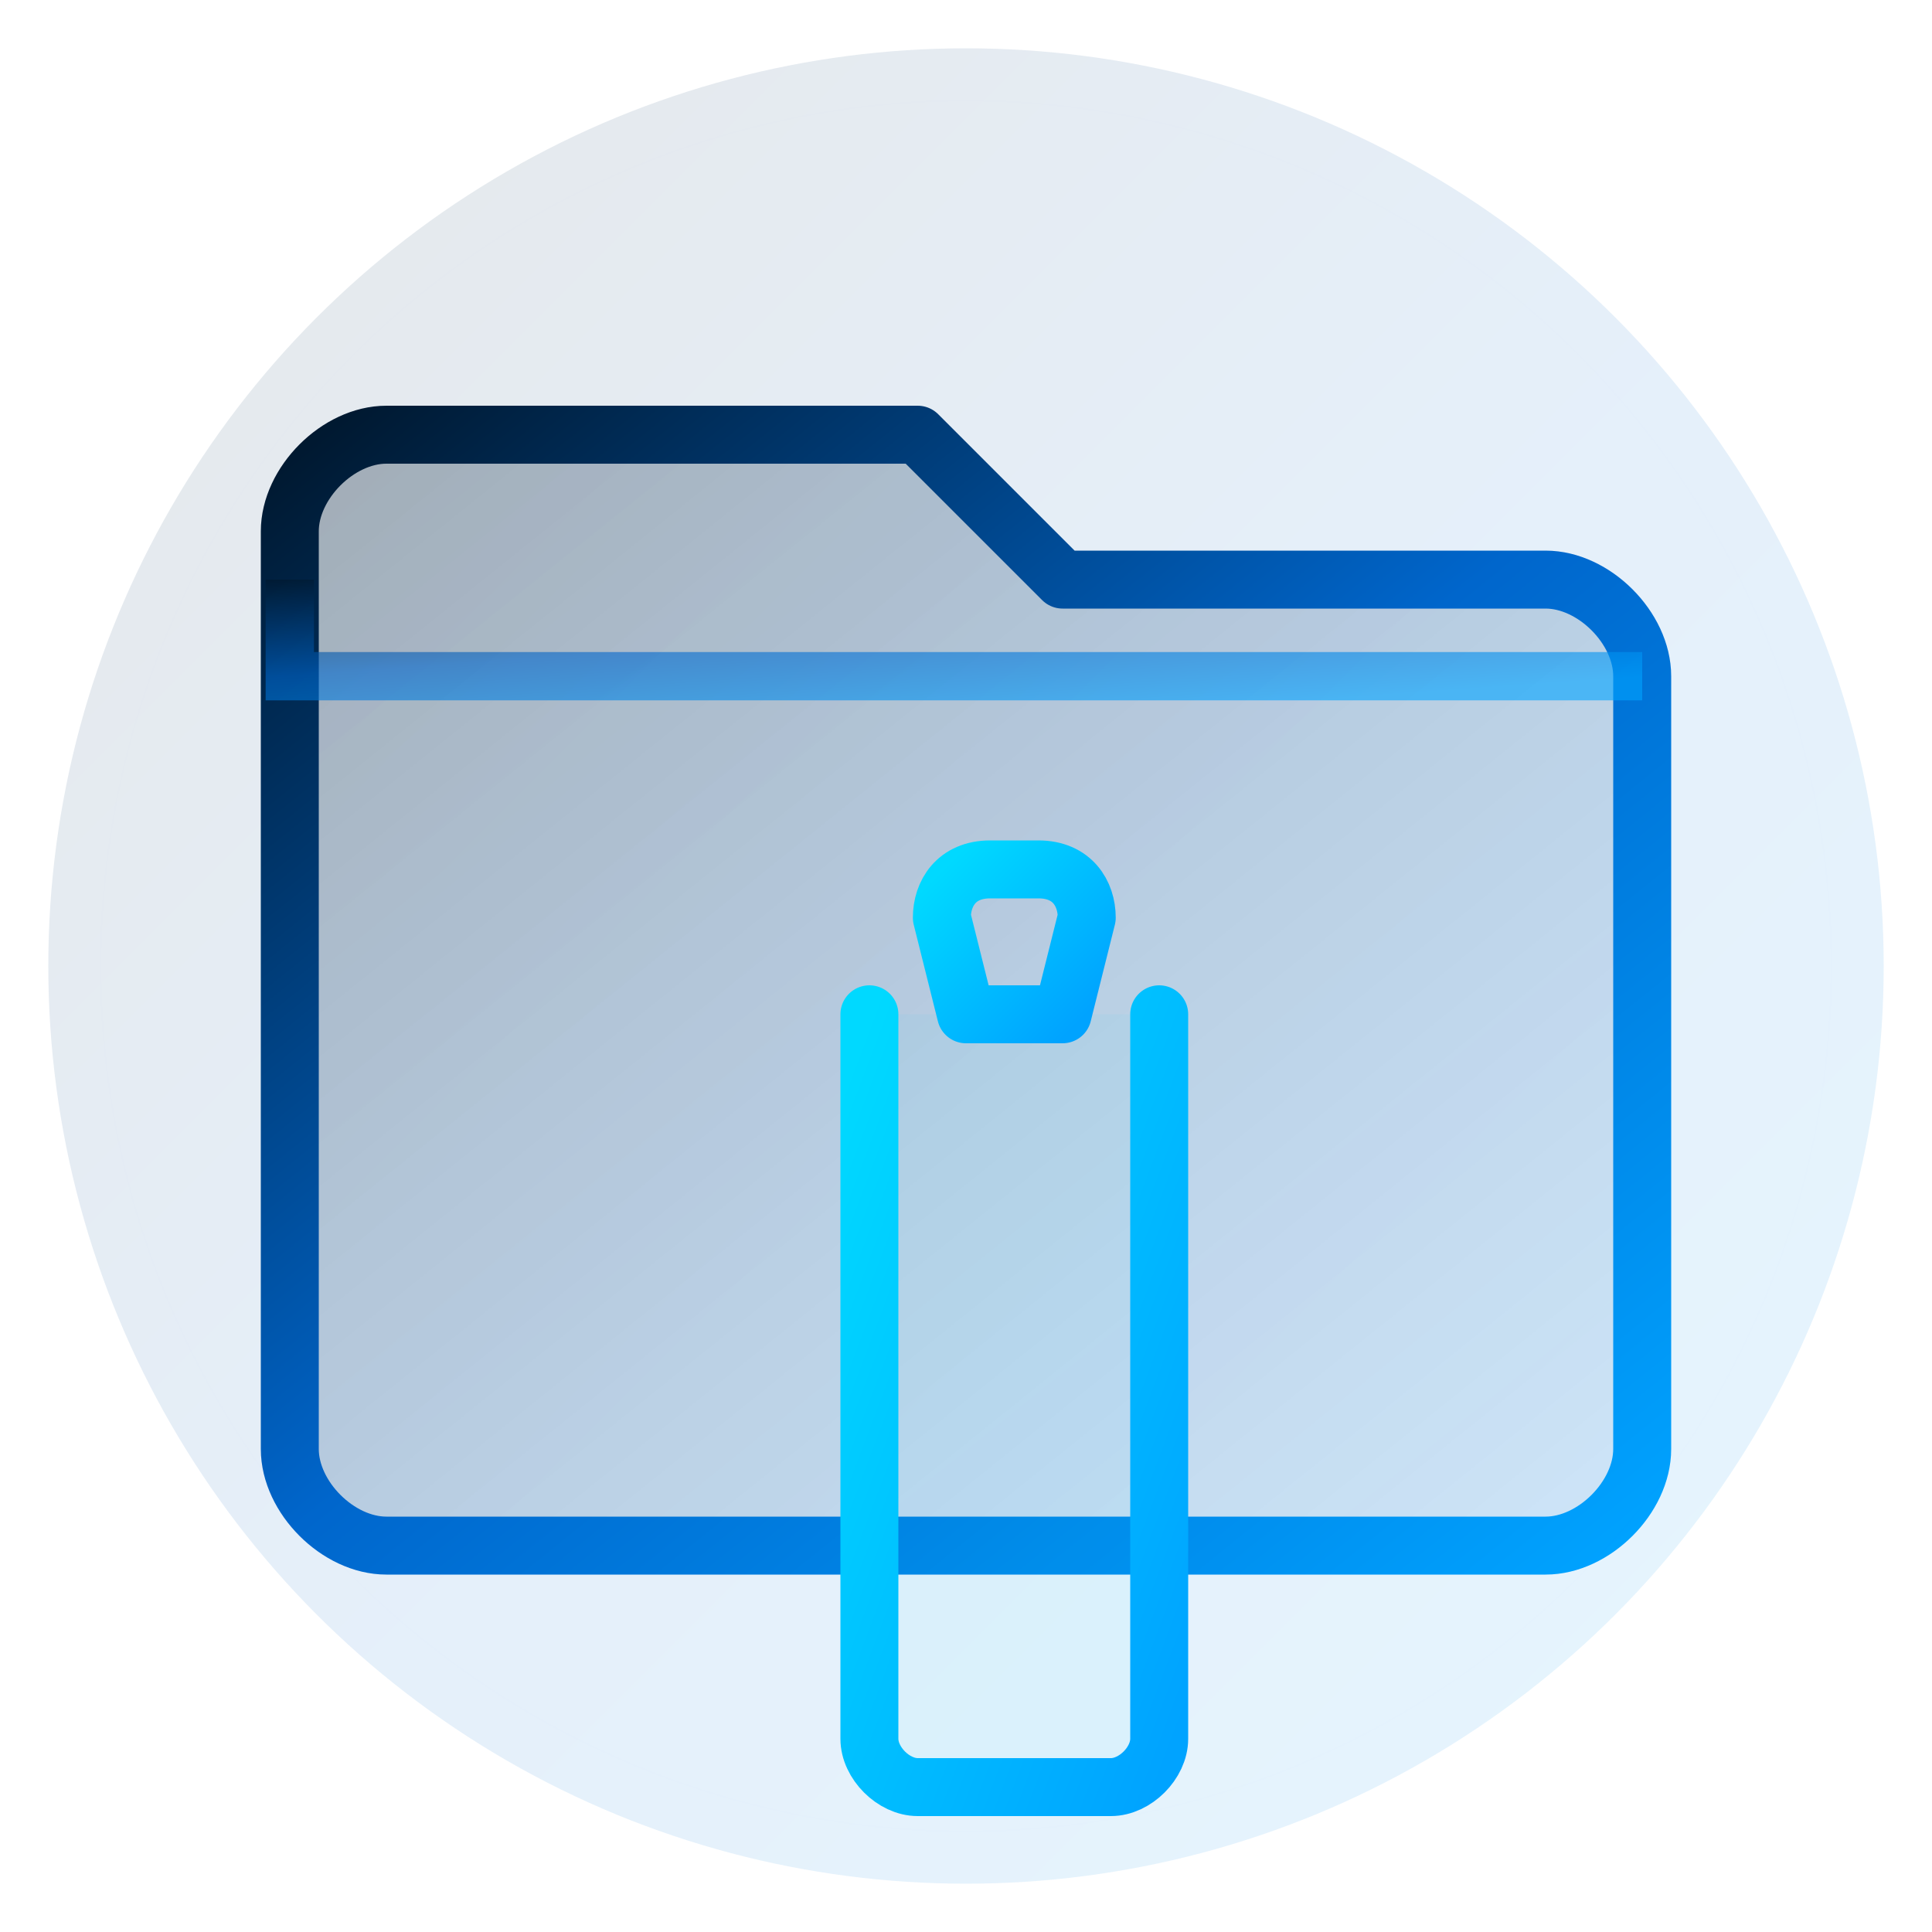 <?xml version="1.0" encoding="UTF-8"?>
<svg viewBox="0 0 400 400" fill="none" xmlns="http://www.w3.org/2000/svg">
  <!-- Background Circle -->
  <circle cx="200" cy="200" r="190" fill="url(#bgGradient)" opacity="0.1"/>

  <!-- Folder outline -->
  <path
    d="M60 140 L60 300 C60 310 70 320 80 320 L320 320 C330 320 340 310 340 300 L340 140 C340 130 330 120 320 120 L220 120 L190 90 L80 90 C70 90 60 100 60 110 Z"
    stroke="url(#folderGradient)"
    stroke-width="12"
    fill="url(#folderFill)"
    stroke-linecap="round"
    stroke-linejoin="round"
  />

  <!-- Folder tab detail -->
  <path
    d="M60 120 L60 140 L340 140"
    stroke="url(#folderGradient)"
    stroke-width="10"
    opacity="0.6"
  />

  <!-- Trash bin in center -->
  <g transform="translate(140, 160)">
    <!-- Bin body -->
    <path
      d="M40 50 L40 200 C40 205 45 210 50 210 L90 210 C95 210 100 205 100 200 L100 50"
      stroke="url(#trashGradient)"
      stroke-width="12"
      fill="rgba(0, 217, 255, 0.05)"
      stroke-linecap="round"
      stroke-linejoin="round"
    />

    <!-- Bin top rim -->
    <line
      x1="30" y1="50" x2="110" y2="50"
      stroke="url(#trashGradient)"
      stroke-width="12"
      stroke-linecap="round"
    />

    <!-- Bin lid -->
    <path
      d="M55 30 L60 50 L80 50 L85 30 C85 25 82 20 75 20 L65 20 C58 20 55 25 55 30"
      stroke="url(#trashGradient)"
      stroke-width="12"
      fill="none"
      stroke-linecap="round"
      stroke-linejoin="round"
    />

    <!-- Vertical lines in bin -->
    <line
      x1="60" y1="80" x2="60" y2="170"
      stroke="url(#trashGradient)"
      stroke-width="10"
      stroke-linecap="round"
      opacity="0.8"
    />
    <line
      x1="80" y1="80" x2="80" y2="170"
      stroke="url(#trashGradient)"
      stroke-width="10"
      stroke-linecap="round"
      opacity="0.8"
    />
  </g>

  <!-- Glow effect -->
  <circle cx="200" cy="200" r="180" fill="none" stroke="url(#glowGradient)" stroke-width="2" opacity="0.3"/>

  <!-- Gradients -->
  <defs>
    <!-- Background gradient -->
    <linearGradient id="bgGradient" x1="0%" y1="0%" x2="100%" y2="100%">
      <stop offset="0%" stop-color="#00172D"/>
      <stop offset="50%" stop-color="#0066CC"/>
      <stop offset="100%" stop-color="#00A3FF"/>
    </linearGradient>

    <!-- Folder gradient -->
    <linearGradient id="folderGradient" x1="0%" y1="0%" x2="100%" y2="100%">
      <stop offset="0%" stop-color="#00172D"/>
      <stop offset="50%" stop-color="#0066CC"/>
      <stop offset="100%" stop-color="#00A3FF"/>
    </linearGradient>

    <!-- Folder fill -->
    <linearGradient id="folderFill" x1="0%" y1="0%" x2="100%" y2="100%">
      <stop offset="0%" stop-color="#00172D" stop-opacity="0.3"/>
      <stop offset="100%" stop-color="#0066CC" stop-opacity="0.1"/>
    </linearGradient>

    <!-- Trash gradient -->
    <linearGradient id="trashGradient" x1="0%" y1="0%" x2="100%" y2="100%">
      <stop offset="0%" stop-color="#00D9FF"/>
      <stop offset="100%" stop-color="#00A3FF"/>
    </linearGradient>

    <!-- Glow gradient -->
    <radialGradient id="glowGradient">
      <stop offset="0%" stop-color="#00D9FF" stop-opacity="0.8"/>
      <stop offset="100%" stop-color="#00A3FF" stop-opacity="0"/>
    </radialGradient>
  </defs>
</svg>
